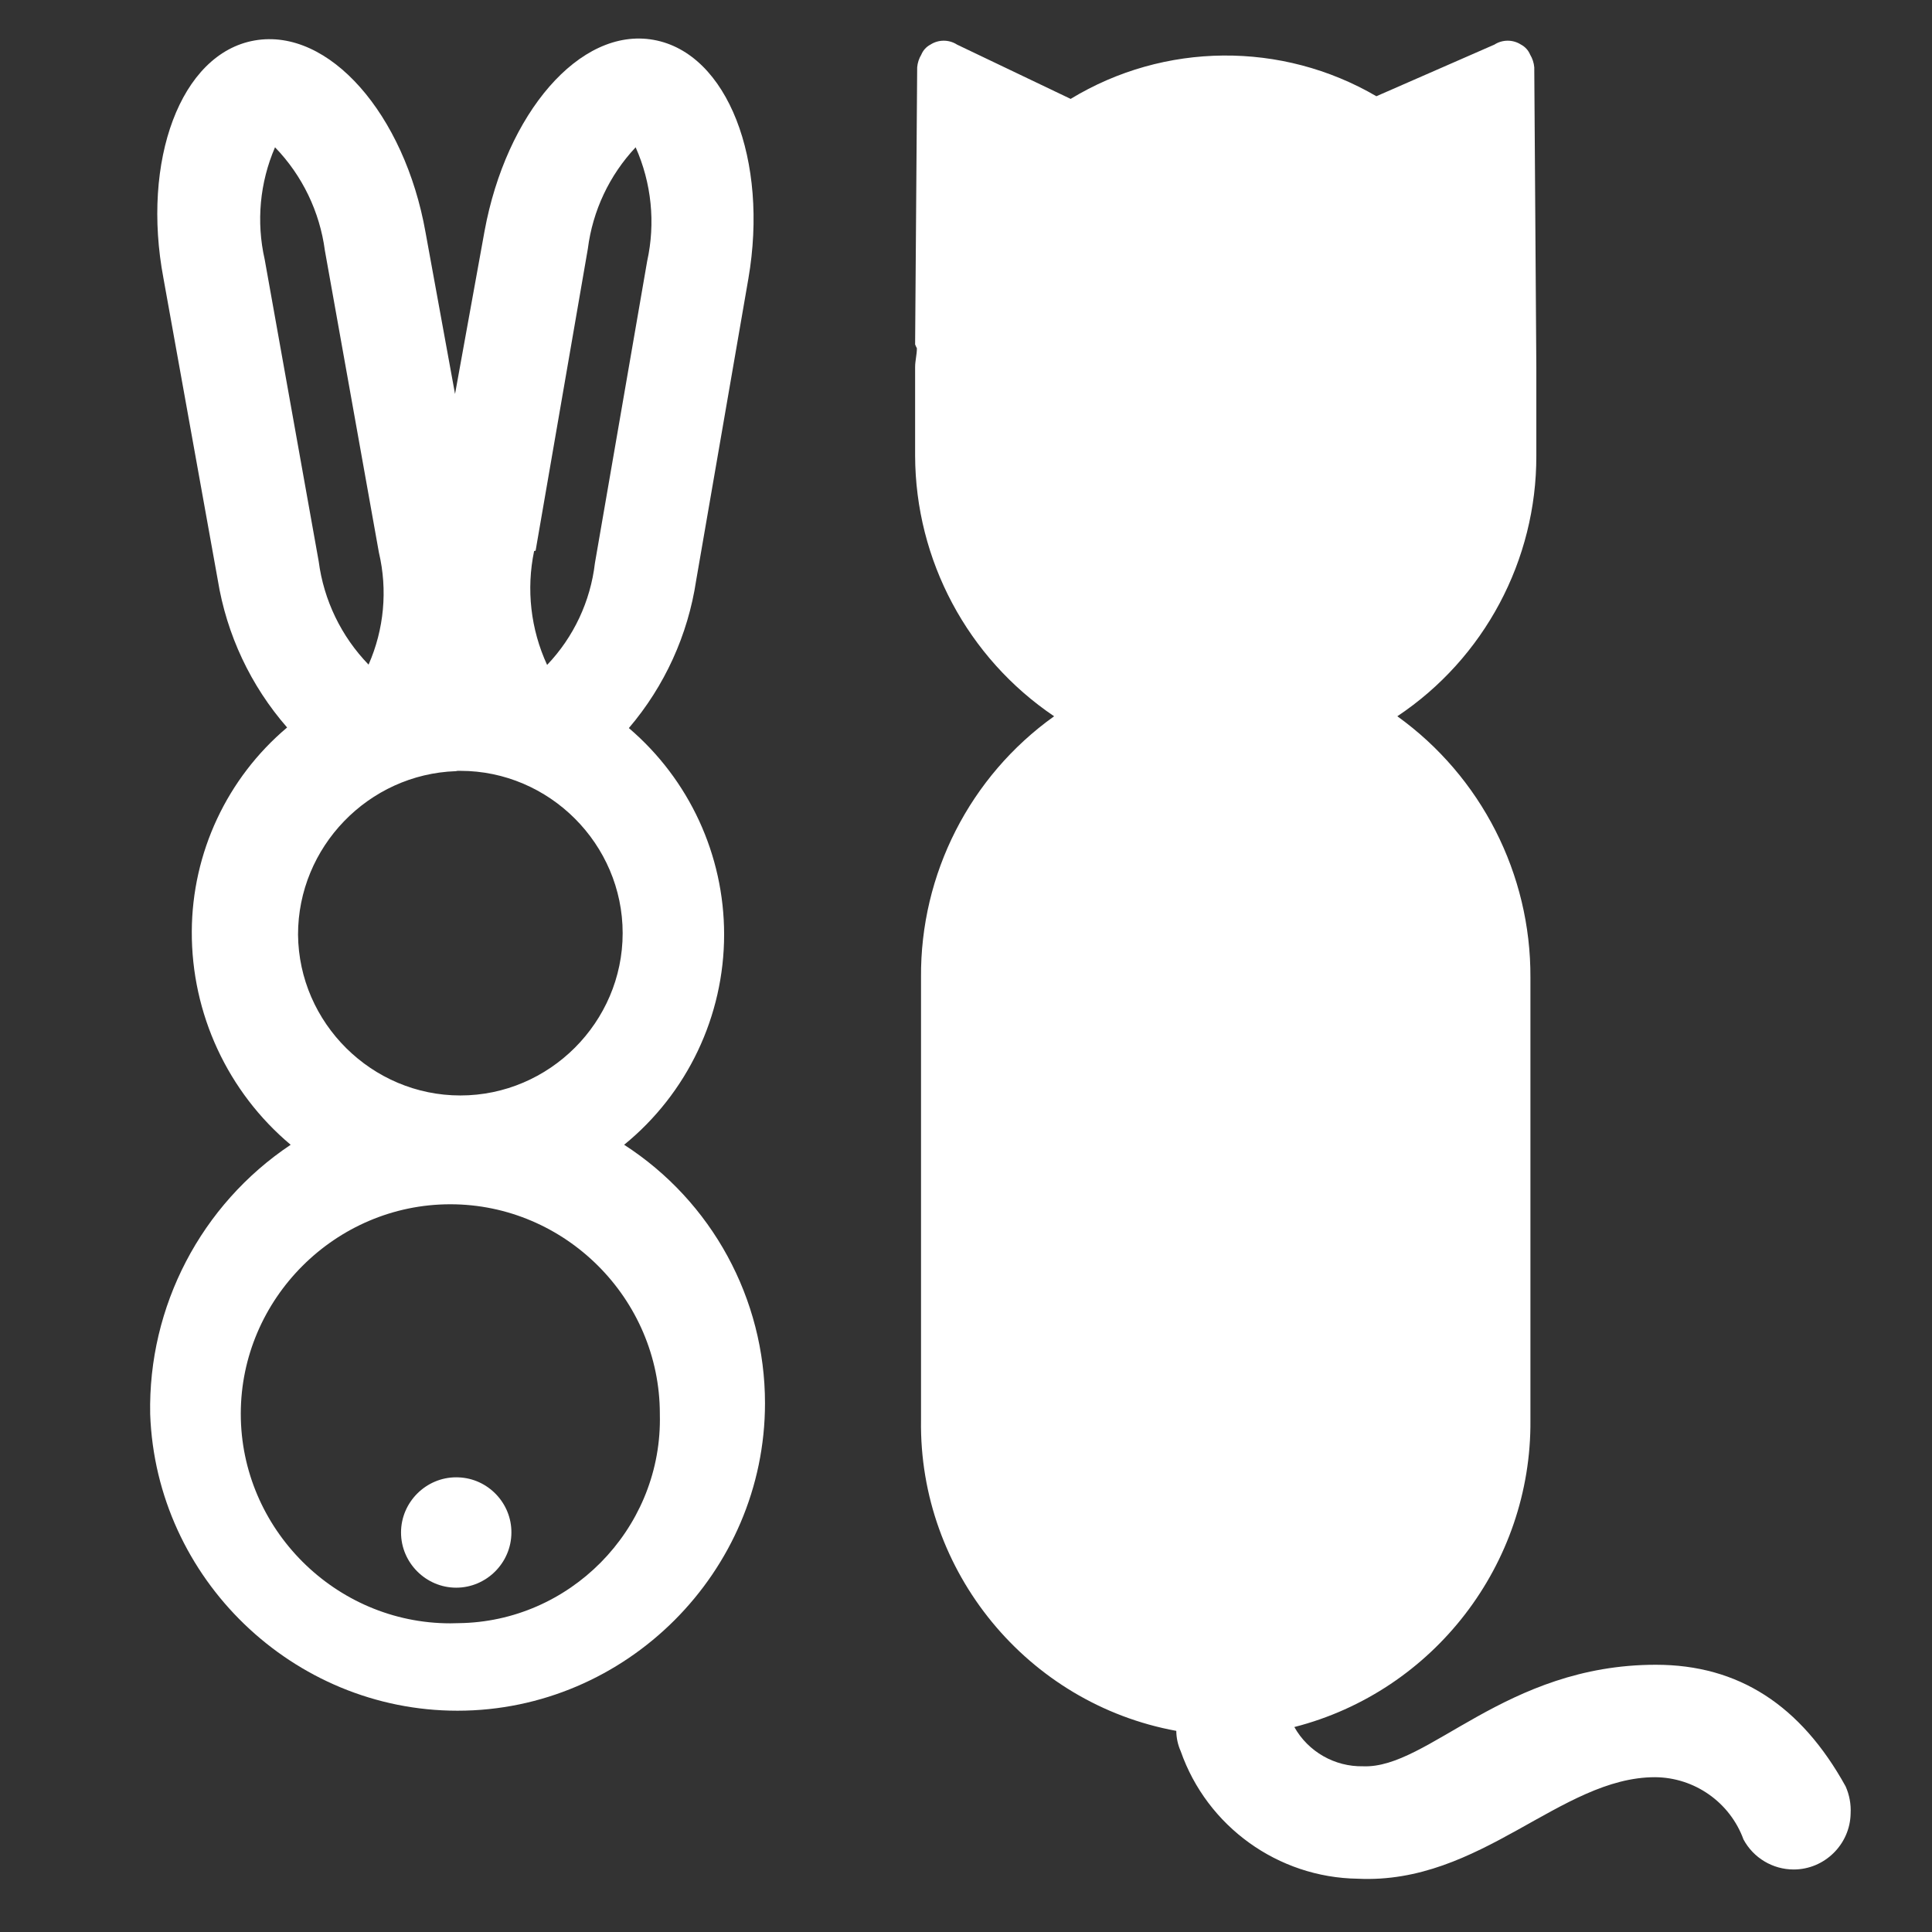 <?xml version="1.0" encoding="UTF-8" standalone="no"?>
<!DOCTYPE svg PUBLIC "-//W3C//DTD SVG 1.1//EN" "http://www.w3.org/Graphics/SVG/1.1/DTD/svg11.dtd">
<svg width="100%" height="100%" viewBox="0 0 120 120" version="1.1" xmlns="http://www.w3.org/2000/svg" xmlns:xlink="http://www.w3.org/1999/xlink" xml:space="preserve" xmlns:serif="http://www.serif.com/" style="fill-rule:evenodd;clip-rule:evenodd;stroke-linejoin:round;stroke-miterlimit:2;">
    <rect x="0" y="0" width="120" height="120" fill="#333333" stroke="none"/>
    <g transform="matrix(1.833,0,0,1.833,-158.483,-77.369)">
        <path d="M149,102.74C147.48,99.99 145.37,98.62 142.57,98.62C137.46,98.62 134.86,102.15 132.65,102.06C131.689,102.08 130.791,101.568 130.32,100.73C135.045,99.52 138.362,95.208 138.32,90.33L138.32,75.33C138.336,71.827 136.654,68.525 133.81,66.48C136.758,64.514 138.529,61.193 138.52,57.65L138.52,54.65L138.45,44.49C138.437,44.338 138.389,44.191 138.31,44.06C138.25,43.914 138.14,43.793 138,43.72C137.727,43.544 137.373,43.544 137.1,43.72L133.1,45.47C129.896,43.599 125.911,43.633 122.74,45.56L118.89,43.72C118.617,43.544 118.263,43.544 117.99,43.72C117.85,43.793 117.74,43.914 117.68,44.06C117.601,44.191 117.553,44.338 117.54,44.49L117.47,53.88C117.487,53.925 117.507,53.968 117.53,54.01C117.53,54.23 117.47,54.43 117.47,54.65L117.47,57.65C117.48,61.189 119.247,64.501 122.18,66.48C119.327,68.517 117.642,71.825 117.67,75.33L117.67,90.33C117.596,95.46 121.274,99.937 126.32,100.86C131.366,101.783 126.32,100.86 126.32,100.86C126.322,101.098 126.373,101.333 126.47,101.55C127.362,104.101 129.768,105.833 132.47,105.87C136.64,106.07 139.34,102.43 142.54,102.43C143.88,102.437 145.081,103.281 145.54,104.54C145.876,105.165 146.531,105.557 147.24,105.557C148.287,105.557 149.152,104.706 149.17,103.66C149.187,103.344 149.129,103.029 149,102.74Z" style="fill:white;fill-rule:nonzero;"/>
    </g>
    <g transform="matrix(1.833,0,0,1.833,-158.483,-77.369)">
        <path d="M102,92.27C101.973,92.269 101.947,92.268 101.92,92.268C100.894,92.268 100.05,93.112 100.05,94.138C100.05,95.164 100.894,96.008 101.92,96.008C102.945,96.008 103.789,95.165 103.79,94.14C103.796,93.142 102.998,92.308 102,92.27Z" style="fill:white;fill-rule:nonzero;"/>
    </g>
    <g transform="matrix(1.833,0,0,1.833,-158.483,-77.369)">
        <path d="M107.61,81C109.752,79.256 110.998,76.636 110.998,73.873C110.998,71.184 109.817,68.625 107.77,66.88C108.982,65.459 109.772,63.727 110.05,61.88L111.82,51.65C112.51,47.65 111.12,44.01 108.61,43.56C106.1,43.11 103.61,46.07 102.88,50.04L101.88,55.56L100.88,50.08C100.17,46.08 97.61,43.14 95.09,43.58C92.57,44.02 91.25,47.67 92,51.64L93.84,61.86C94.141,63.713 94.955,65.446 96.19,66.86C94.153,68.577 92.971,71.106 92.96,73.77C92.947,76.556 94.176,79.209 96.31,81C93.273,83.03 91.476,86.478 91.55,90.13C91.749,95.702 96.388,100.177 101.963,100.177C107.68,100.177 112.383,95.474 112.383,89.757C112.383,86.22 110.583,82.917 107.61,81ZM104.61,60.87L106.38,50.64C106.543,49.351 107.11,48.147 108,47.2C108.539,48.412 108.676,49.765 108.39,51.06L106.62,61.29C106.469,62.585 105.9,63.797 105,64.74C104.443,63.534 104.289,62.18 104.56,60.88L104.61,60.87ZM101.96,68.33C101.993,68.329 102.027,68.329 102.06,68.329C105.077,68.329 107.56,70.812 107.56,73.829C107.56,76.846 105.077,79.329 102.06,79.329C99.062,79.329 96.588,76.878 96.56,73.88C96.558,70.911 98.943,68.442 101.91,68.34L101.96,68.33ZM95.43,51C95.141,49.728 95.263,48.397 95.78,47.2C96.704,48.155 97.296,49.383 97.47,50.7L99.3,60.93C99.6,62.201 99.477,63.535 98.95,64.73C98.025,63.776 97.432,62.548 97.26,61.23L95.43,51ZM102,97.21C101.907,97.214 101.813,97.216 101.72,97.216C97.825,97.216 94.62,94.01 94.62,90.116C94.62,86.221 97.825,83.016 101.72,83.016C105.615,83.016 108.82,86.221 108.82,90.116C108.82,90.124 108.82,90.132 108.82,90.14C108.821,90.197 108.822,90.254 108.822,90.31C108.822,94.066 105.756,97.168 102,97.21Z" style="fill:white;fill-rule:nonzero;"/>
    </g>
</svg>
